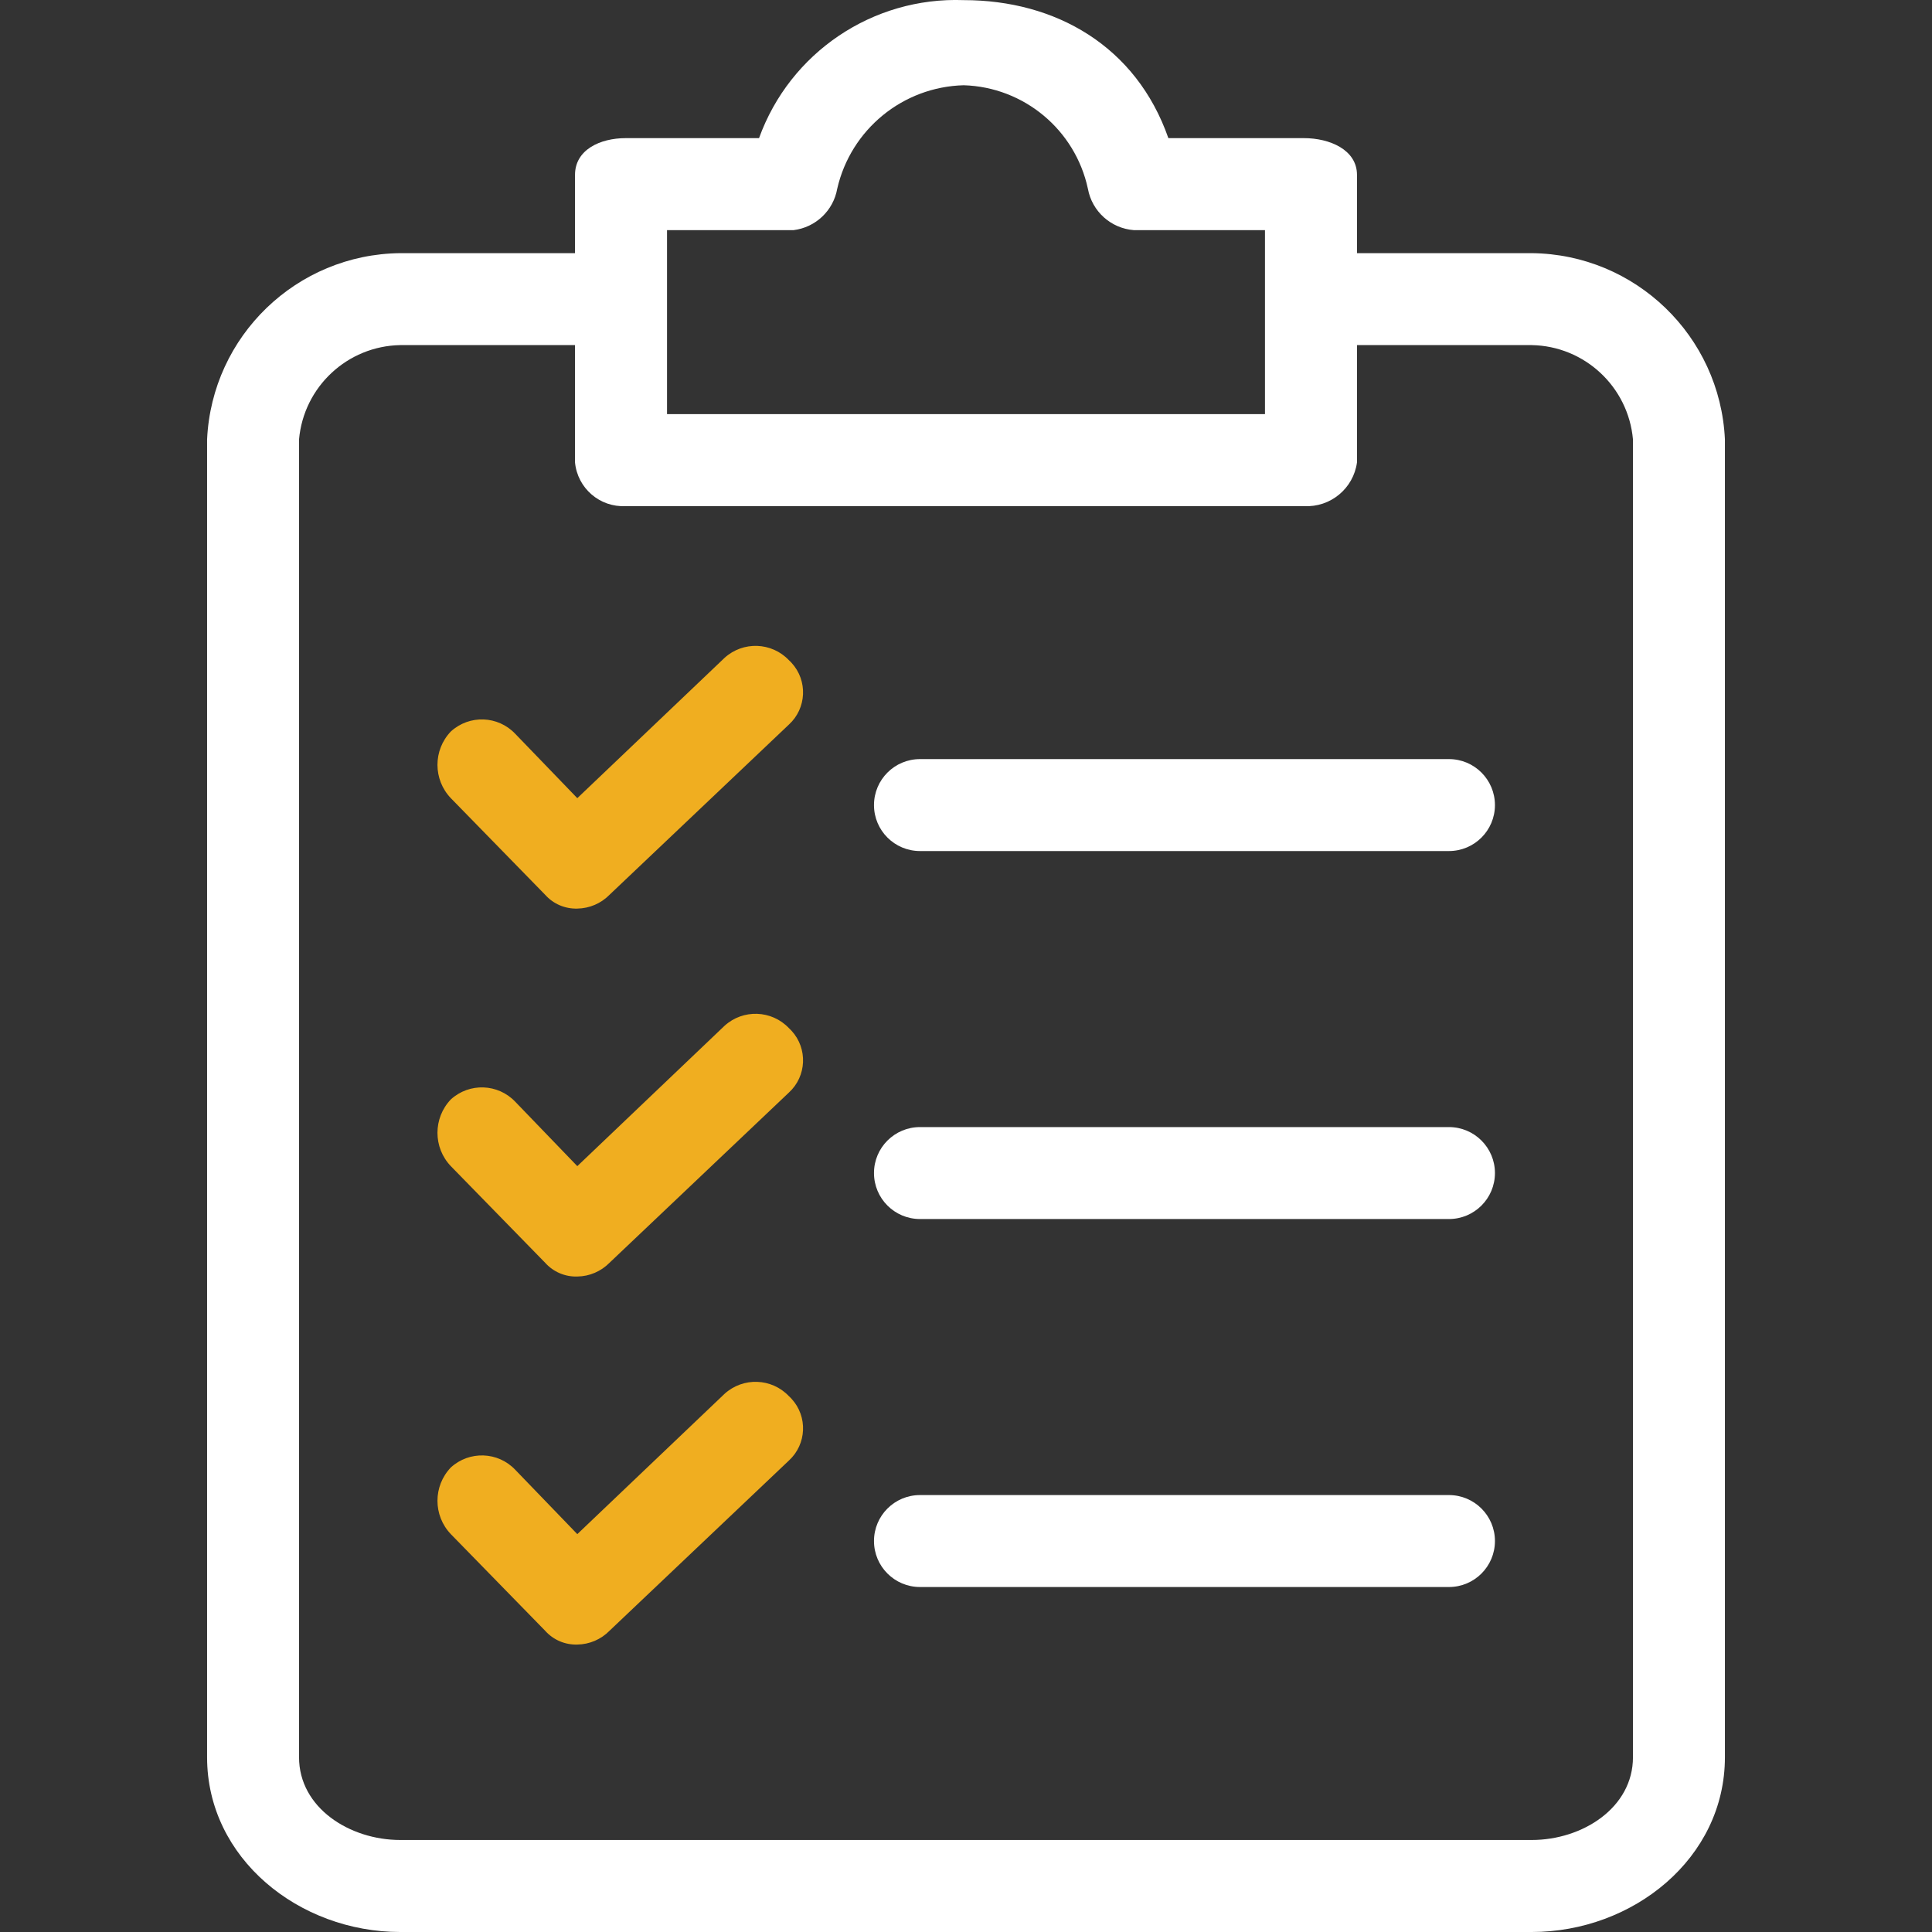 <svg width="32" height="32" viewBox="0 0 32 32" fill="none" xmlns="http://www.w3.org/2000/svg">
<rect x="0" y="0" width="32" height="32" fill="#333333" stroke="none"/>
<path d="M25.371 4.193H22.476V2.897C22.476 2.478 22.019 2.288 21.6 2.288H19.352C18.819 0.764 17.486 0.002 15.962 0.002C14.455 -0.054 13.084 0.87 12.572 2.288H10.362C9.943 2.288 9.524 2.478 9.524 2.897V4.193H6.629C4.914 4.211 3.51 5.564 3.43 7.278V29.105C3.43 30.781 4.953 32 6.629 32H25.371C27.047 32 28.57 30.781 28.57 29.105V7.278C28.49 5.564 27.086 4.211 25.371 4.193ZM11.048 3.812H13.143C13.509 3.767 13.803 3.489 13.867 3.126C14.092 2.144 14.954 1.438 15.962 1.412C16.96 1.442 17.809 2.15 18.019 3.126C18.087 3.501 18.4 3.783 18.781 3.812H20.952V6.859H11.048V3.812ZM27.047 29.105C27.047 29.943 26.209 30.476 25.371 30.476H6.629C5.791 30.476 4.953 29.943 4.953 29.105V7.278C5.031 6.406 5.754 5.732 6.629 5.716H9.524V7.659C9.565 8.086 9.934 8.405 10.362 8.383H21.599C22.035 8.407 22.417 8.092 22.476 7.659V5.716H25.371C26.246 5.732 26.969 6.406 27.047 7.278V29.105H27.047Z" fill="white"/>
<path d="M13.067 17.029C12.781 16.728 12.307 16.711 12 16.991L9.562 19.315L8.534 18.248C8.248 17.947 7.774 17.93 7.467 18.21C7.172 18.52 7.172 19.006 7.467 19.315L9.029 20.915C9.164 21.066 9.359 21.15 9.562 21.143C9.763 21.141 9.955 21.058 10.096 20.915L13.067 18.096C13.361 17.826 13.381 17.368 13.111 17.073C13.097 17.058 13.082 17.044 13.067 17.029Z" fill="#F0AE20"/>
<path d="M23.999 18.668H15.238C14.817 18.668 14.476 19.009 14.476 19.429C14.476 19.85 14.817 20.191 15.238 20.191H23.999C24.42 20.191 24.761 19.85 24.761 19.429C24.761 19.009 24.42 18.668 23.999 18.668Z" fill="white"/>
<path d="M13.067 10.935C12.781 10.634 12.307 10.617 12 10.897L9.562 13.22L8.534 12.154C8.248 11.852 7.774 11.835 7.467 12.116C7.172 12.425 7.172 12.911 7.467 13.22L9.029 14.82C9.164 14.972 9.359 15.055 9.562 15.049C9.763 15.046 9.955 14.964 10.096 14.82L13.067 12.001C13.361 11.731 13.381 11.273 13.111 10.979C13.097 10.963 13.082 10.949 13.067 10.935Z" fill="#F0AE20"/>
<path d="M23.999 12.573H15.238C14.817 12.573 14.476 12.914 14.476 13.335C14.476 13.755 14.817 14.096 15.238 14.096H23.999C24.42 14.096 24.761 13.755 24.761 13.335C24.761 12.914 24.42 12.573 23.999 12.573Z" fill="white"/>
<path d="M13.067 23.125C12.781 22.823 12.307 22.807 12 23.087L9.562 25.41L8.534 24.344C8.248 24.042 7.774 24.026 7.467 24.306C7.172 24.615 7.172 25.101 7.467 25.41L9.029 27.01C9.164 27.162 9.359 27.245 9.562 27.239C9.763 27.236 9.955 27.154 10.096 27.01L13.067 24.191C13.361 23.921 13.381 23.463 13.111 23.169C13.097 23.153 13.082 23.139 13.067 23.125Z" fill="#F0AE20"/>
<path d="M23.999 24.763H15.238C14.817 24.763 14.476 25.104 14.476 25.524C14.476 25.945 14.817 26.286 15.238 26.286H23.999C24.42 26.286 24.761 25.945 24.761 25.524C24.761 25.104 24.42 24.763 23.999 24.763Z" fill="white"/>
</svg>
